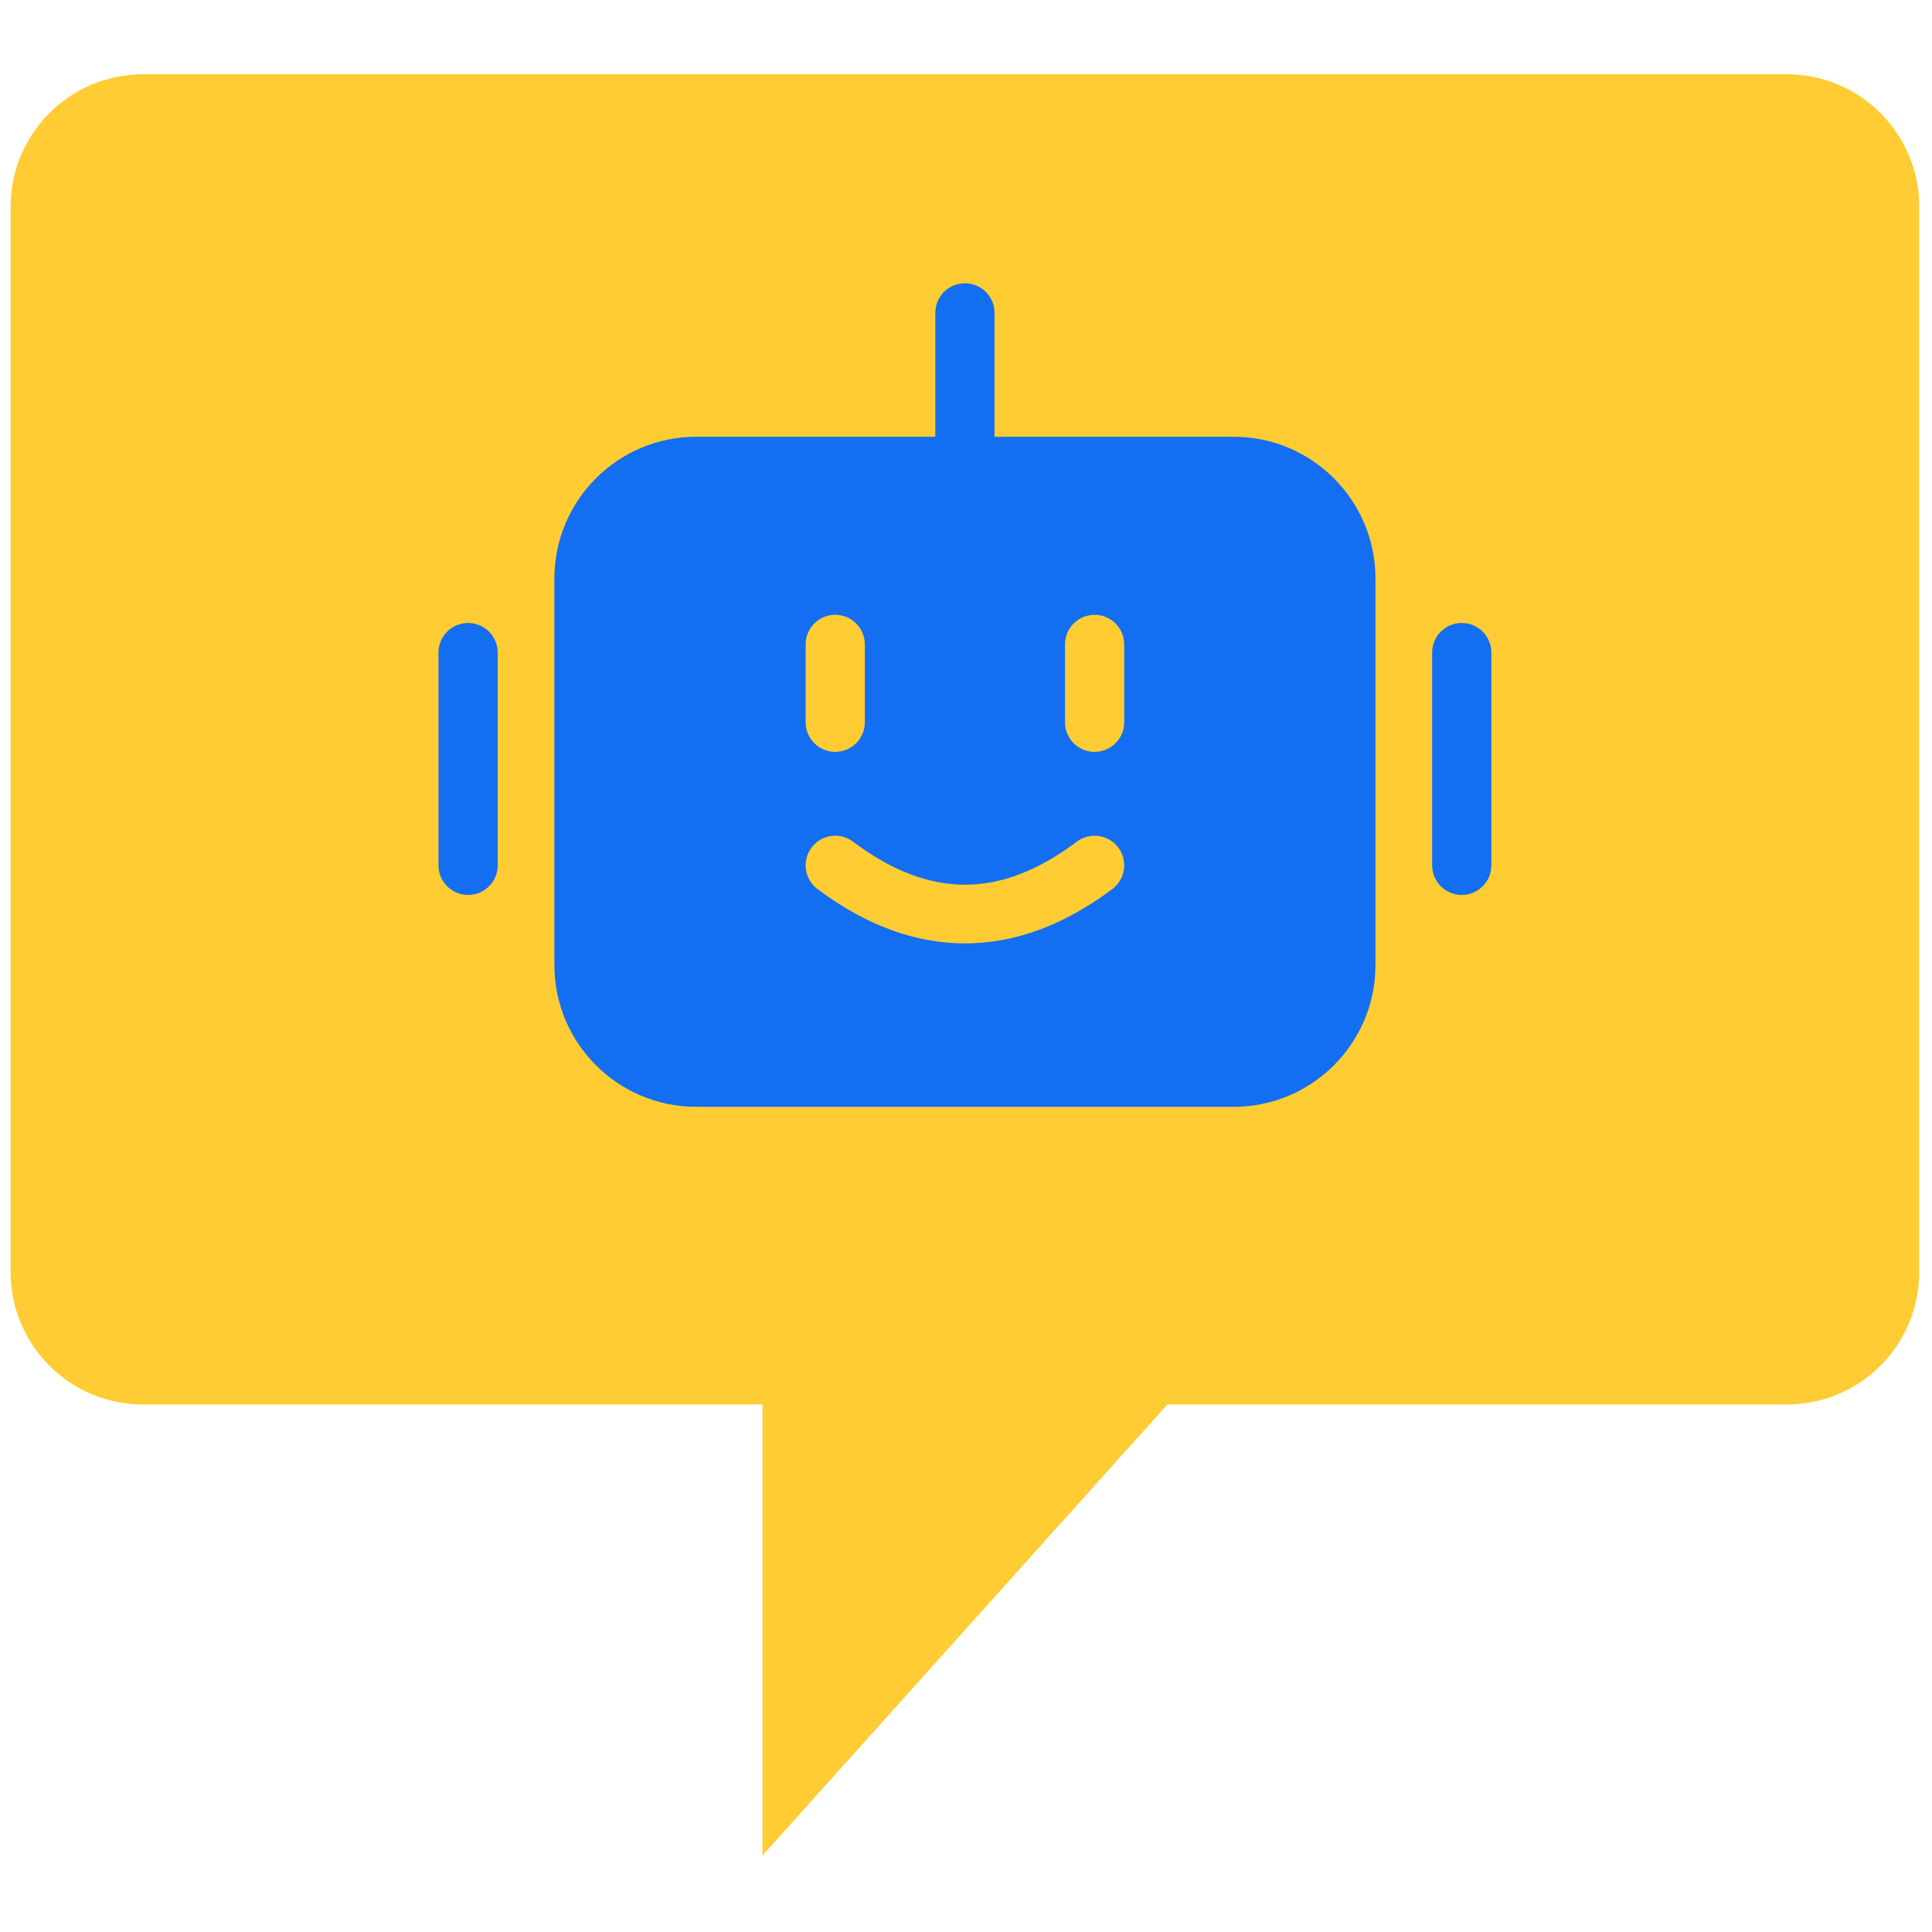 <svg xmlns="http://www.w3.org/2000/svg" xmlns:xlink="http://www.w3.org/1999/xlink" version="1.1" width="256" height="256" viewBox="0 0 256 256" xml:space="preserve">

<defs>
</defs>
<g style="stroke: none; stroke-width: 0; stroke-dasharray: none; stroke-linecap: butt; stroke-linejoin: miter; stroke-miterlimit: 10; fill: none; fill-rule: nonzero; opacity: 1;" transform="translate(1.407 1.407) scale(2.81 2.81)" >
	<path d="M 0 9.246 v 50.237 c 0 3.449 2.796 6.245 6.245 6.245 h 29.208 v 21.27 l 19.095 -21.27 h 29.208 c 3.449 0 6.245 -2.796 6.245 -6.245 V 9.246 c 0 -3.449 -2.796 -6.245 -6.245 -6.245 H 6.245 C 2.796 3.001 0 5.797 0 9.246 z" style="stroke: none; stroke-width: 1; stroke-dasharray: none; stroke-linecap: butt; stroke-linejoin: miter; stroke-miterlimit: 10; fill: rgb(255,204,51); fill-rule: nonzero; opacity: 1;" transform=" matrix(1 0 0 1 0 0) " stroke-linecap="round" />
	<path d="M 21.572 41.7 c -0.771 0 -1.396 -0.625 -1.396 -1.396 V 30.272 c 0 -0.771 0.625 -1.396 1.396 -1.396 c 0.771 0 1.396 0.625 1.396 1.396 v 10.032 C 22.968 41.075 22.343 41.7 21.572 41.7 z" style="stroke: none; stroke-width: 1; stroke-dasharray: none; stroke-linecap: butt; stroke-linejoin: miter; stroke-miterlimit: 10; fill: rgb(19,110,241); fill-rule: nonzero; opacity: 1;" transform=" matrix(1 0 0 1 0 0) " stroke-linecap="round" />
	<path d="M 68.428 41.7 c -0.772 0 -1.396 -0.625 -1.396 -1.396 V 30.272 c 0 -0.771 0.624 -1.396 1.396 -1.396 c 0.772 0 1.396 0.625 1.396 1.396 v 10.032 C 69.824 41.075 69.2 41.7 68.428 41.7 z" style="stroke: none; stroke-width: 1; stroke-dasharray: none; stroke-linecap: butt; stroke-linejoin: miter; stroke-miterlimit: 10; fill: rgb(19,110,241); fill-rule: nonzero; opacity: 1;" transform=" matrix(1 0 0 1 0 0) " stroke-linecap="round" />
	<path d="M 57.677 20.095 H 46.396 v -5.842 c 0 -0.771 -0.625 -1.396 -1.396 -1.396 c -0.771 0 -1.396 0.625 -1.396 1.396 v 5.842 H 32.323 c -3.684 0 -6.681 2.997 -6.681 6.681 v 18.234 c 0 3.684 2.997 6.681 6.681 6.681 h 25.355 c 3.684 0 6.681 -2.997 6.681 -6.681 V 26.777 C 64.359 23.092 61.362 20.095 57.677 20.095 z" style="stroke: none; stroke-width: 1; stroke-dasharray: none; stroke-linecap: butt; stroke-linejoin: miter; stroke-miterlimit: 10; fill: rgb(19,110,241); fill-rule: nonzero; opacity: 1;" transform=" matrix(1 0 0 1 0 0) " stroke-linecap="round" />
	<path d="M 38.885 34.954 c -0.771 0 -1.396 -0.625 -1.396 -1.396 v -3.671 c 0 -0.771 0.625 -1.396 1.396 -1.396 s 1.396 0.625 1.396 1.396 v 3.671 C 40.281 34.329 39.656 34.954 38.885 34.954 z" style="stroke: none; stroke-width: 1; stroke-dasharray: none; stroke-linecap: butt; stroke-linejoin: miter; stroke-miterlimit: 10; fill: rgb(255,204,51); fill-rule: nonzero; opacity: 1;" transform=" matrix(1 0 0 1 0 0) " stroke-linecap="round" />
	<path d="M 51.115 34.954 c -0.771 0 -1.396 -0.625 -1.396 -1.396 v -3.671 c 0 -0.771 0.625 -1.396 1.396 -1.396 s 1.396 0.625 1.396 1.396 v 3.671 C 52.511 34.329 51.886 34.954 51.115 34.954 z" style="stroke: none; stroke-width: 1; stroke-dasharray: none; stroke-linecap: butt; stroke-linejoin: miter; stroke-miterlimit: 10; fill: rgb(255,204,51); fill-rule: nonzero; opacity: 1;" transform=" matrix(1 0 0 1 0 0) " stroke-linecap="round" />
	<path d="M 45 43.985 c -2.339 0 -4.679 -0.855 -6.954 -2.565 c -0.616 -0.464 -0.74 -1.338 -0.277 -1.955 c 0.462 -0.616 1.339 -0.74 1.955 -0.277 c 3.6 2.707 6.955 2.706 10.552 0 c 0.618 -0.463 1.493 -0.339 1.955 0.277 c 0.464 0.617 0.339 1.491 -0.277 1.955 C 49.679 43.13 47.34 43.985 45 43.985 z" style="stroke: none; stroke-width: 1; stroke-dasharray: none; stroke-linecap: butt; stroke-linejoin: miter; stroke-miterlimit: 10; fill: rgb(255,204,51); fill-rule: nonzero; opacity: 1;" transform=" matrix(1 0 0 1 0 0) " stroke-linecap="round" />
</g>
</svg>